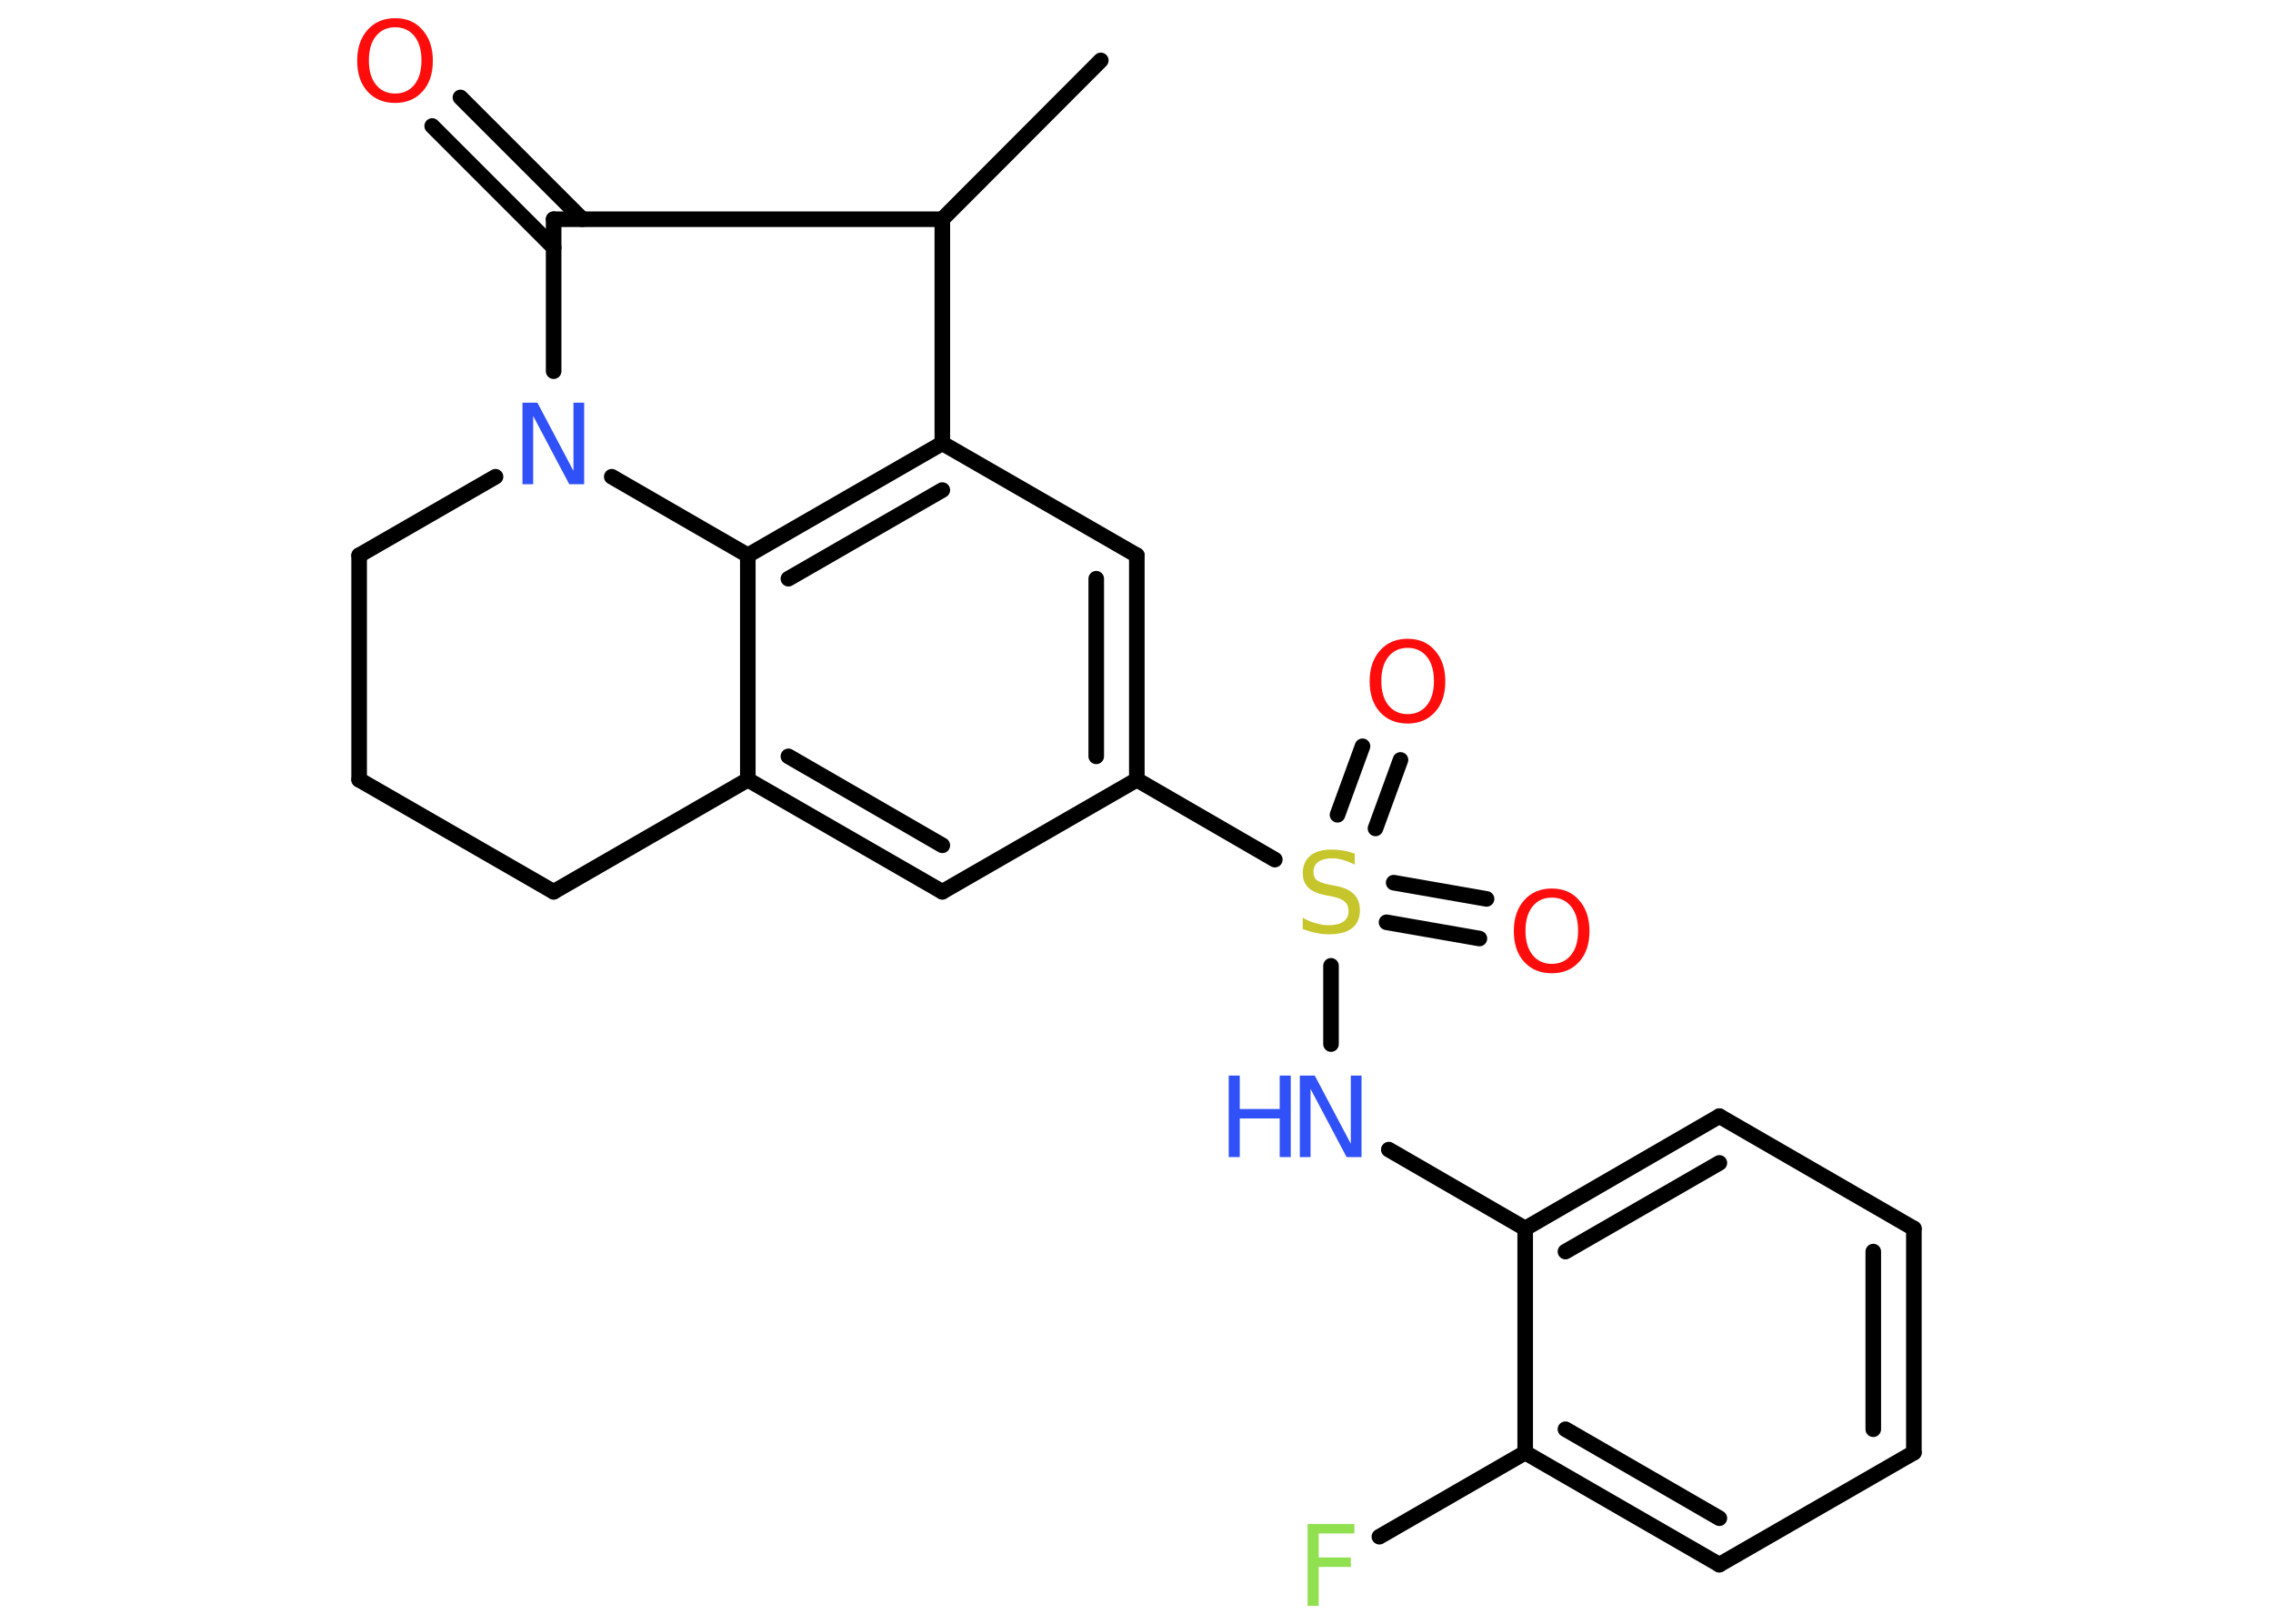 <?xml version='1.0' encoding='UTF-8'?>
<!DOCTYPE svg PUBLIC "-//W3C//DTD SVG 1.1//EN" "http://www.w3.org/Graphics/SVG/1.1/DTD/svg11.dtd">
<svg version='1.2' xmlns='http://www.w3.org/2000/svg' xmlns:xlink='http://www.w3.org/1999/xlink' width='70.0mm' height='50.0mm' viewBox='0 0 70.0 50.0'>
  <desc>Generated by the Chemistry Development Kit (http://github.com/cdk)</desc>
  <g stroke-linecap='round' stroke-linejoin='round' stroke='#000000' stroke-width='.48' fill='#FF0D0D'>
    <rect x='.0' y='.0' width='70.0' height='50.0' fill='#FFFFFF' stroke='none'/>
    <g id='mol1' class='mol'>
      <line id='mol1bnd1' class='bond' x1='33.9' y1='1.86' x2='29.02' y2='6.75'/>
      <line id='mol1bnd2' class='bond' x1='29.02' y1='6.75' x2='17.05' y2='6.75'/>
      <g id='mol1bnd3' class='bond'>
        <line x1='17.05' y1='7.62' x2='13.31' y2='3.88'/>
        <line x1='17.93' y1='6.75' x2='14.18' y2='3.0'/>
      </g>
      <line id='mol1bnd4' class='bond' x1='17.05' y1='6.75' x2='17.05' y2='11.43'/>
      <line id='mol1bnd5' class='bond' x1='15.26' y1='14.68' x2='11.06' y2='17.1'/>
      <line id='mol1bnd6' class='bond' x1='11.06' y1='17.1' x2='11.06' y2='24.01'/>
      <line id='mol1bnd7' class='bond' x1='11.06' y1='24.01' x2='17.05' y2='27.46'/>
      <line id='mol1bnd8' class='bond' x1='17.05' y1='27.46' x2='23.03' y2='24.01'/>
      <g id='mol1bnd9' class='bond'>
        <line x1='23.03' y1='24.01' x2='29.02' y2='27.46'/>
        <line x1='24.28' y1='23.29' x2='29.02' y2='26.03'/>
      </g>
      <line id='mol1bnd10' class='bond' x1='29.02' y1='27.46' x2='35.01' y2='24.01'/>
      <line id='mol1bnd11' class='bond' x1='35.01' y1='24.01' x2='39.26' y2='26.47'/>
      <g id='mol1bnd12' class='bond'>
        <line x1='42.92' y1='27.18' x2='45.78' y2='27.68'/>
        <line x1='42.7' y1='28.4' x2='45.56' y2='28.9'/>
      </g>
      <g id='mol1bnd13' class='bond'>
        <line x1='41.19' y1='25.09' x2='41.96' y2='22.98'/>
        <line x1='42.36' y1='25.51' x2='43.13' y2='23.4'/>
      </g>
      <line id='mol1bnd14' class='bond' x1='40.99' y1='29.74' x2='40.99' y2='32.15'/>
      <line id='mol1bnd15' class='bond' x1='42.77' y1='35.4' x2='46.97' y2='37.83'/>
      <g id='mol1bnd16' class='bond'>
        <line x1='52.95' y1='34.37' x2='46.97' y2='37.83'/>
        <line x1='52.95' y1='35.81' x2='48.21' y2='38.54'/>
      </g>
      <line id='mol1bnd17' class='bond' x1='52.95' y1='34.37' x2='58.94' y2='37.83'/>
      <g id='mol1bnd18' class='bond'>
        <line x1='58.94' y1='44.73' x2='58.94' y2='37.83'/>
        <line x1='57.69' y1='44.01' x2='57.69' y2='38.54'/>
      </g>
      <line id='mol1bnd19' class='bond' x1='58.94' y1='44.73' x2='52.95' y2='48.18'/>
      <g id='mol1bnd20' class='bond'>
        <line x1='46.97' y1='44.73' x2='52.95' y2='48.18'/>
        <line x1='48.21' y1='44.01' x2='52.95' y2='46.75'/>
      </g>
      <line id='mol1bnd21' class='bond' x1='46.97' y1='37.83' x2='46.97' y2='44.73'/>
      <line id='mol1bnd22' class='bond' x1='46.97' y1='44.73' x2='42.48' y2='47.32'/>
      <g id='mol1bnd23' class='bond'>
        <line x1='35.01' y1='24.01' x2='35.01' y2='17.1'/>
        <line x1='33.76' y1='23.29' x2='33.76' y2='17.82'/>
      </g>
      <line id='mol1bnd24' class='bond' x1='35.01' y1='17.1' x2='29.02' y2='13.65'/>
      <line id='mol1bnd25' class='bond' x1='29.02' y1='6.75' x2='29.02' y2='13.65'/>
      <g id='mol1bnd26' class='bond'>
        <line x1='29.02' y1='13.65' x2='23.03' y2='17.1'/>
        <line x1='29.02' y1='15.09' x2='24.28' y2='17.82'/>
      </g>
      <line id='mol1bnd27' class='bond' x1='23.03' y1='24.01' x2='23.03' y2='17.1'/>
      <line id='mol1bnd28' class='bond' x1='18.84' y1='14.68' x2='23.03' y2='17.1'/>
      <path id='mol1atm4' class='atom' d='M12.17 .84q-.37 .0 -.59 .27q-.22 .27 -.22 .75q.0 .48 .22 .75q.22 .27 .59 .27q.37 .0 .59 -.27q.22 -.27 .22 -.75q.0 -.48 -.22 -.75q-.22 -.27 -.59 -.27zM12.17 .56q.53 .0 .84 .36q.32 .36 .32 .95q.0 .6 -.32 .95q-.32 .35 -.84 .35q-.53 .0 -.85 -.35q-.32 -.35 -.32 -.95q.0 -.59 .32 -.95q.32 -.36 .85 -.36z' stroke='none'/>
      <path id='mol1atm5' class='atom' d='M16.1 12.4h.45l1.11 2.1v-2.1h.33v2.51h-.46l-1.11 -2.1v2.1h-.33v-2.51z' stroke='none' fill='#3050F8'/>
      <path id='mol1atm12' class='atom' d='M41.72 26.29v.33q-.19 -.09 -.36 -.14q-.17 -.05 -.33 -.05q-.28 .0 -.43 .11q-.15 .11 -.15 .31q.0 .17 .1 .25q.1 .08 .38 .14l.21 .04q.38 .07 .56 .26q.18 .18 .18 .49q.0 .36 -.24 .55q-.24 .19 -.72 .19q-.18 .0 -.38 -.04q-.2 -.04 -.42 -.12v-.35q.21 .12 .41 .17q.2 .06 .39 .06q.29 .0 .45 -.11q.16 -.11 .16 -.32q.0 -.19 -.11 -.29q-.11 -.1 -.37 -.16l-.21 -.04q-.38 -.07 -.55 -.24q-.17 -.16 -.17 -.45q.0 -.33 .23 -.53q.23 -.19 .65 -.19q.17 .0 .36 .03q.18 .03 .37 .1z' stroke='none' fill='#C6C62C'/>
      <path id='mol1atm13' class='atom' d='M47.79 27.64q-.37 .0 -.59 .27q-.22 .27 -.22 .75q.0 .48 .22 .75q.22 .27 .59 .27q.37 .0 .59 -.27q.22 -.27 .22 -.75q.0 -.48 -.22 -.75q-.22 -.27 -.59 -.27zM47.79 27.36q.53 .0 .84 .36q.32 .36 .32 .95q.0 .6 -.32 .95q-.32 .35 -.84 .35q-.53 .0 -.85 -.35q-.32 -.35 -.32 -.95q.0 -.59 .32 -.95q.32 -.36 .85 -.36z' stroke='none'/>
      <path id='mol1atm14' class='atom' d='M43.35 19.95q-.37 .0 -.59 .27q-.22 .27 -.22 .75q.0 .48 .22 .75q.22 .27 .59 .27q.37 .0 .59 -.27q.22 -.27 .22 -.75q.0 -.48 -.22 -.75q-.22 -.27 -.59 -.27zM43.35 19.67q.53 .0 .84 .36q.32 .36 .32 .95q.0 .6 -.32 .95q-.32 .35 -.84 .35q-.53 .0 -.85 -.35q-.32 -.35 -.32 -.95q.0 -.59 .32 -.95q.32 -.36 .85 -.36z' stroke='none'/>
      <g id='mol1atm15' class='atom'>
        <path d='M40.04 33.12h.45l1.11 2.1v-2.1h.33v2.51h-.46l-1.11 -2.1v2.1h-.33v-2.51z' stroke='none' fill='#3050F8'/>
        <path d='M37.84 33.12h.34v1.03h1.23v-1.03h.34v2.51h-.34v-1.19h-1.23v1.19h-.34v-2.51z' stroke='none' fill='#3050F8'/>
      </g>
      <path id='mol1atm22' class='atom' d='M40.27 46.93h1.44v.29h-1.1v.74h.99v.29h-.99v1.2h-.34v-2.51z' stroke='none' fill='#90E050'/>
    </g>
  </g>
</svg>
